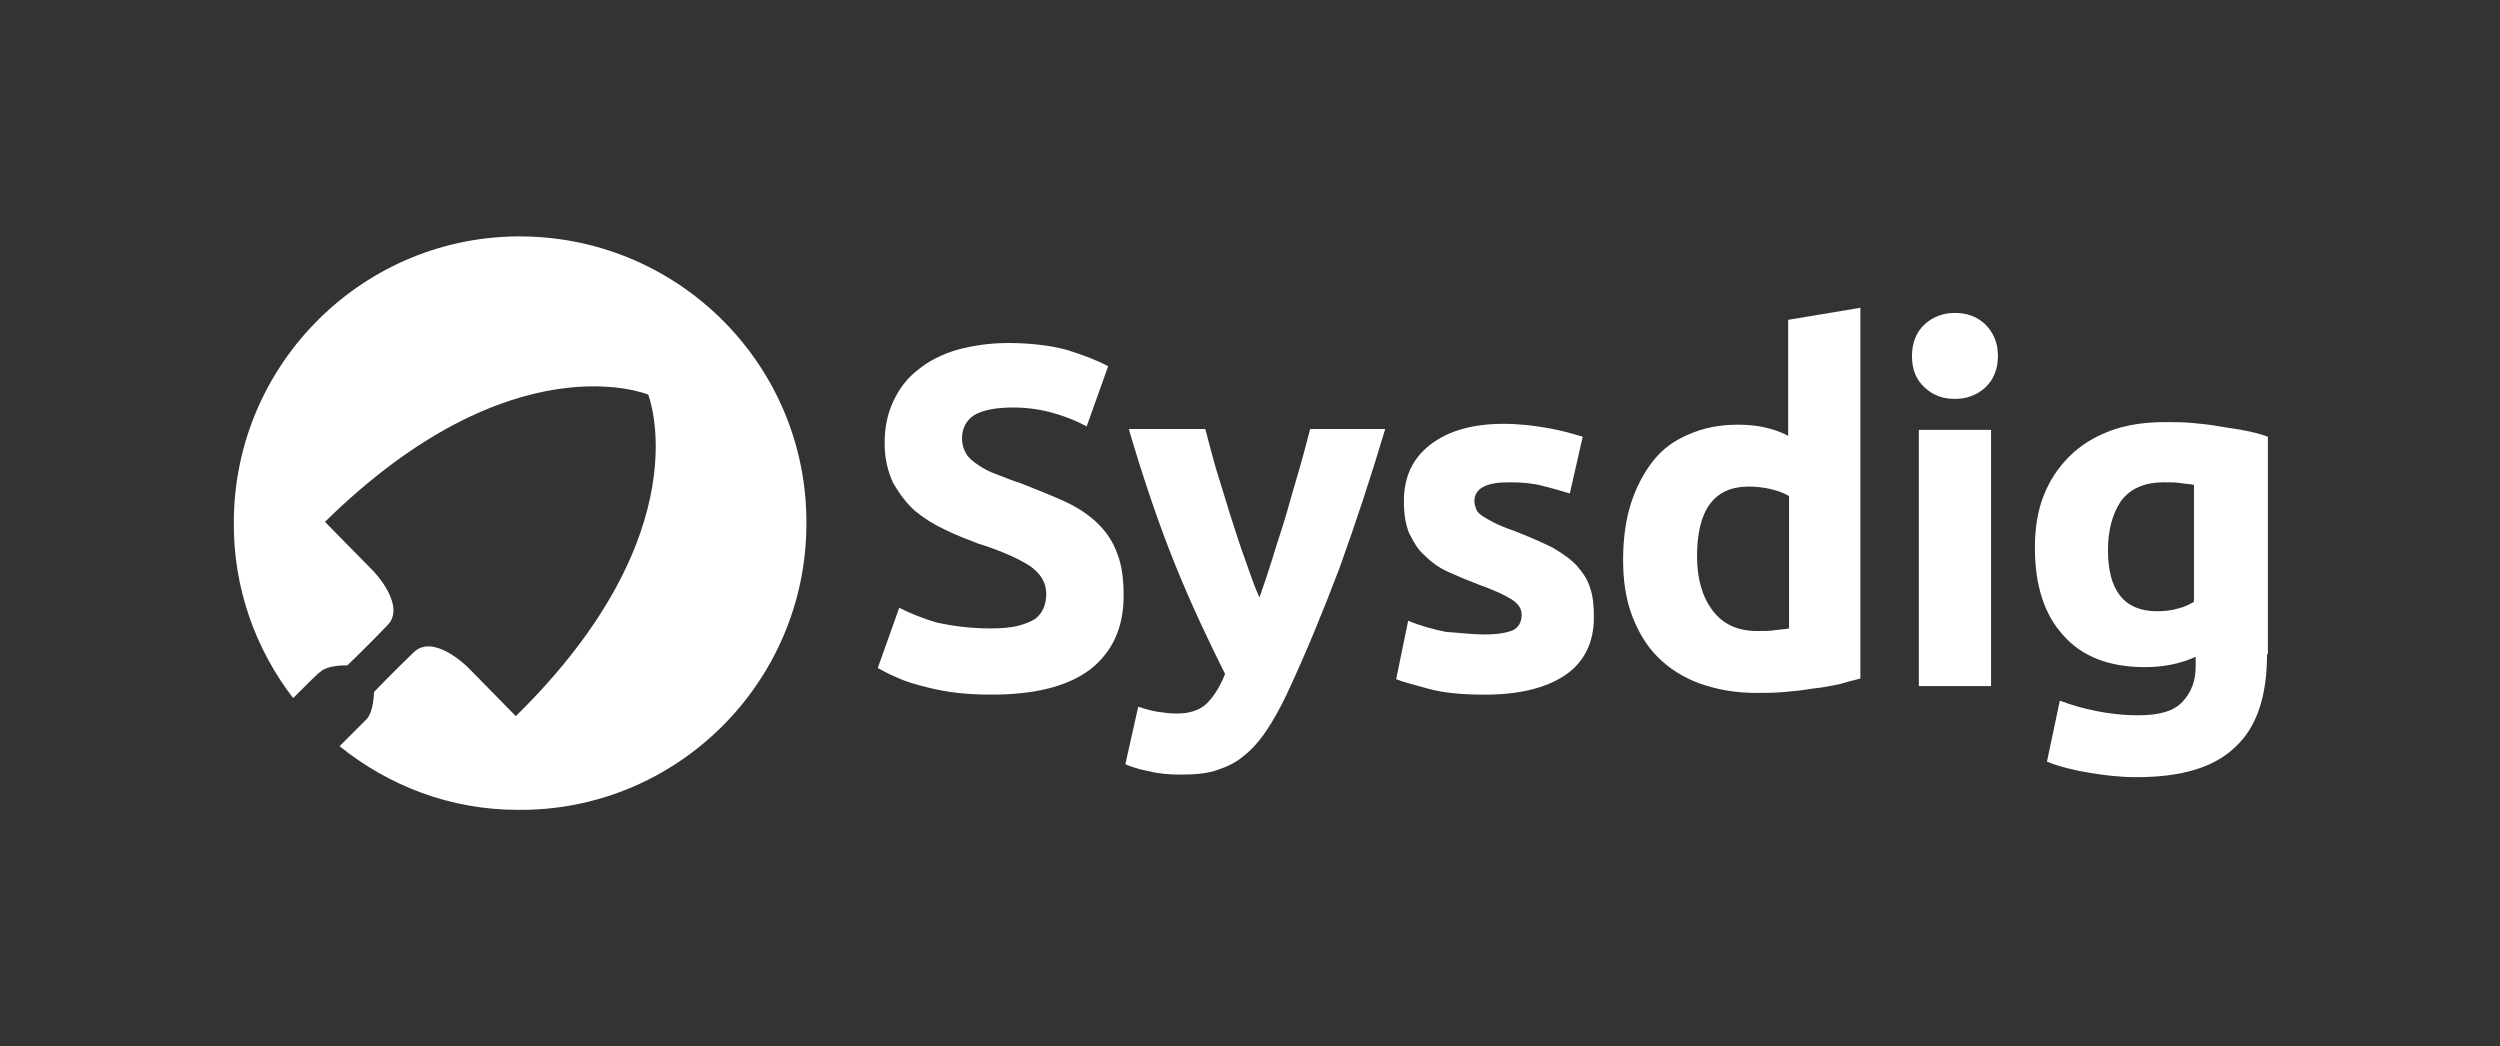 <?xml version="1.0" encoding="utf-8"?>
<!-- Generator: Adobe Illustrator 18.1.1, SVG Export Plug-In . SVG Version: 6.00 Build 0)  -->
<svg version="1.1" id="Layer_1" xmlns="http://www.w3.org/2000/svg" xmlns:xlink="http://www.w3.org/1999/xlink" x="0px" y="0px"
	 viewBox="-304 5.3 290.8 121.7" enable-background="new -304 5.3 290.8 121.7" xml:space="preserve">
<rect x="-304" y="5.3" width="290.8" height="121.7" fill="#333333" stroke="none"/>
<g>
	<g>
		<path fill="#FFFFFF" d="M-188.7,78.4c1.2,0,2.3-0.1,3.1-0.3c0.8-0.2,1.5-0.5,2-0.8c0.5-0.4,0.8-0.8,1-1.3c0.2-0.5,0.3-1,0.3-1.6
			c0-1.3-0.6-2.3-1.8-3.2c-1.2-0.8-3.3-1.8-6.2-2.7c-1.3-0.5-2.6-1-3.8-1.6c-1.3-0.6-2.4-1.3-3.5-2.2c-1-0.9-1.8-2-2.5-3.2
			c-0.6-1.3-1-2.8-1-4.6c0-1.8,0.3-3.4,1-4.9c0.7-1.5,1.6-2.7,2.9-3.7c1.2-1,2.8-1.8,4.5-2.3c1.8-0.5,3.8-0.8,6-0.8
			c2.6,0,4.9,0.3,6.8,0.8c1.9,0.6,3.5,1.2,4.8,1.9l-2.5,7c-1.1-0.6-2.3-1.1-3.7-1.5c-1.3-0.4-3-0.7-4.8-0.7c-2.1,0-3.6,0.3-4.6,0.9
			c-0.9,0.6-1.4,1.5-1.4,2.7c0,0.7,0.2,1.3,0.5,1.8c0.3,0.5,0.8,0.9,1.4,1.3c0.6,0.4,1.3,0.8,2.2,1.1c0.8,0.3,1.7,0.7,2.7,1
			c2,0.8,3.8,1.5,5.3,2.2c1.5,0.7,2.8,1.6,3.8,2.6c1,1,1.7,2.1,2.2,3.5c0.5,1.3,0.7,2.9,0.7,4.8c0,3.7-1.3,6.5-3.8,8.5
			c-2.6,2-6.4,3-11.6,3c-1.7,0-3.3-0.1-4.7-0.3c-1.4-0.2-2.6-0.5-3.7-0.8c-1.1-0.3-2-0.6-2.8-1c-0.8-0.3-1.4-0.7-2-1l2.5-7
			c1.2,0.6,2.6,1.2,4.3,1.7C-193.3,78.1-191.2,78.4-188.7,78.4z"/>
		<path fill="#FFFFFF" d="M-142.9,55.3c-1.7,5.7-3.5,11.1-5.3,16.1c-1.9,5-3.9,9.9-6.1,14.6c-0.8,1.7-1.6,3.1-2.4,4.3
			c-0.8,1.2-1.7,2.2-2.6,2.9c-0.9,0.8-2,1.3-3.2,1.7c-1.2,0.4-2.6,0.5-4.2,0.5c-1.3,0-2.5-0.1-3.7-0.4c-1.1-0.2-2-0.5-2.7-0.8
			l1.5-6.7c0.9,0.3,1.6,0.5,2.3,0.6c0.7,0.1,1.4,0.2,2.2,0.2c1.5,0,2.7-0.4,3.5-1.2c0.8-0.8,1.5-1.9,2.1-3.4
			c-1.9-3.8-3.9-8-5.8-12.7c-1.9-4.7-3.7-10-5.4-15.8h8.9c0.4,1.5,0.8,3.1,1.3,4.8c0.5,1.7,1.1,3.5,1.6,5.2c0.6,1.8,1.1,3.5,1.7,5.1
			c0.6,1.7,1.1,3.2,1.7,4.5c0.5-1.4,1-2.9,1.5-4.5c0.5-1.7,1.1-3.4,1.6-5.1c0.5-1.8,1-3.5,1.5-5.2c0.5-1.7,0.9-3.3,1.3-4.8H-142.9z"
			/>
		<path fill="#FFFFFF" d="M-131.3,79.1c1.5,0,2.6-0.2,3.3-0.5c0.6-0.3,1-0.9,1-1.8c0-0.7-0.4-1.3-1.2-1.8c-0.8-0.5-2.1-1.1-3.8-1.7
			c-1.3-0.5-2.5-1-3.6-1.5c-1.1-0.5-2-1.2-2.7-1.9c-0.8-0.7-1.3-1.6-1.8-2.6c-0.4-1-0.6-2.2-0.6-3.7c0-2.8,1-5,3.1-6.6
			c2.1-1.6,4.9-2.4,8.5-2.4c1.8,0,3.5,0.2,5.2,0.5c1.7,0.3,3,0.7,4,1l-1.5,6.6c-1-0.3-2-0.6-3.2-0.9c-1.2-0.3-2.4-0.4-3.9-0.4
			c-2.6,0-4,0.7-4,2.2c0,0.3,0.1,0.6,0.2,0.9c0.1,0.3,0.3,0.5,0.7,0.8c0.3,0.2,0.8,0.5,1.4,0.8c0.6,0.3,1.3,0.6,2.2,0.9
			c1.8,0.7,3.4,1.4,4.6,2c1.2,0.7,2.2,1.4,2.9,2.2c0.7,0.8,1.2,1.6,1.5,2.6c0.3,0.9,0.4,2,0.4,3.3c0,2.9-1.1,5.2-3.3,6.7
			c-2.2,1.5-5.3,2.3-9.4,2.3c-2.6,0-4.8-0.2-6.6-0.7s-3-0.8-3.7-1.1l1.4-6.8c1.4,0.6,2.9,1,4.4,1.3
			C-134.3,78.9-132.8,79.1-131.3,79.1z"/>
		<path fill="#FFFFFF" d="M-87.5,84.2c-0.8,0.2-1.6,0.4-2.6,0.7c-1,0.2-2,0.4-3.1,0.5c-1.1,0.2-2.2,0.3-3.3,0.4
			c-1.1,0.1-2.2,0.1-3.2,0.1c-2.5,0-4.6-0.4-6.6-1.1c-1.9-0.7-3.5-1.7-4.9-3.1c-1.3-1.3-2.3-3-3-4.9c-0.7-1.9-1-4-1-6.4
			c0-2.4,0.3-4.6,0.9-6.5c0.6-1.9,1.5-3.6,2.6-5c1.1-1.4,2.5-2.4,4.2-3.1c1.6-0.7,3.5-1.1,5.6-1.1c1.2,0,2.2,0.1,3.1,0.3
			c0.9,0.2,1.9,0.5,2.8,1V42.5l8.4-1.4V84.2z M-106.6,70c0,2.6,0.6,4.7,1.8,6.3c1.2,1.6,2.9,2.4,5.2,2.4c0.8,0,1.5,0,2.1-0.1
			c0.6-0.1,1.2-0.1,1.6-0.2V63c-0.5-0.3-1.2-0.6-2.1-0.8c-0.8-0.2-1.7-0.3-2.6-0.3C-104.6,61.9-106.6,64.6-106.6,70z"/>
		<path fill="#FFFFFF" d="M-71.6,46.7c0,1.5-0.5,2.8-1.5,3.7c-1,0.9-2.2,1.3-3.5,1.3c-1.4,0-2.5-0.4-3.5-1.3c-1-0.9-1.5-2.1-1.5-3.7
			c0-1.5,0.5-2.8,1.5-3.7c1-0.9,2.2-1.3,3.5-1.3c1.4,0,2.5,0.4,3.5,1.3C-72.1,44-71.6,45.2-71.6,46.7z M-72.4,85.1h-8.4V55.3h8.4
			V85.1z"/>
		<path fill="#FFFFFF" d="M-40.3,81.4c0,4.9-1.2,8.5-3.7,10.8c-2.5,2.4-6.3,3.5-11.5,3.5c-1.8,0-3.6-0.2-5.4-0.5
			c-1.8-0.3-3.5-0.7-5-1.3l1.5-7.1c1.3,0.5,2.7,0.9,4.2,1.2c1.5,0.3,3.1,0.5,5,0.5c2.4,0,4.1-0.5,5.1-1.6c1-1.1,1.5-2.4,1.5-4.1
			v-1.1c-0.9,0.4-1.8,0.7-2.8,0.9c-1,0.2-2,0.3-3.1,0.3c-4.1,0-7.3-1.2-9.5-3.7c-2.2-2.4-3.3-5.8-3.3-10.2c0-2.2,0.3-4.2,1-6
			c0.7-1.8,1.7-3.3,3-4.6c1.3-1.3,2.9-2.3,4.8-3c1.9-0.7,4-1,6.4-1c1,0,2.1,0,3.1,0.1c1.1,0.1,2.1,0.2,3.2,0.4
			c1.1,0.2,2.1,0.3,3,0.5c1,0.2,1.8,0.4,2.6,0.7V81.4z M-58.8,69.3c0,4.7,1.9,7.1,5.7,7.1c0.9,0,1.7-0.1,2.4-0.3
			c0.8-0.2,1.4-0.5,1.9-0.8V61.7c-0.4-0.1-0.9-0.1-1.5-0.2c-0.6-0.1-1.2-0.1-2-0.1c-2.2,0-3.9,0.7-5,2.2
			C-58.3,65.1-58.8,67-58.8,69.3z"/>
	</g>
</g>
<path fill="#FFFFFF" d="M-243.2,32.8c-18.4-0.2-33.5,14.7-33.6,33.1c-0.1,7.7,2.5,14.9,6.9,20.6c1.7-1.7,2.9-2.9,3.1-3
	c0.9-0.9,3.2-0.8,3.2-0.8s2.3-2.2,4.6-4.6c2.4-2.3-1.6-6.4-1.6-6.4l-5.6-5.7c21.8-21.4,37.6-14.8,37.6-14.8s6.4,16-15.4,37.4
	l-5.6-5.7c0,0-4-4-6.3-1.7c-2.4,2.3-4.6,4.6-4.6,4.6s0,2.3-0.9,3.2c-0.2,0.2-1.4,1.4-3.1,3.1c5.7,4.6,12.9,7.4,20.7,7.4
	c18.4,0.2,33.5-14.7,33.6-33.1C-210,48-224.8,33-243.2,32.8z"/>
</svg>
